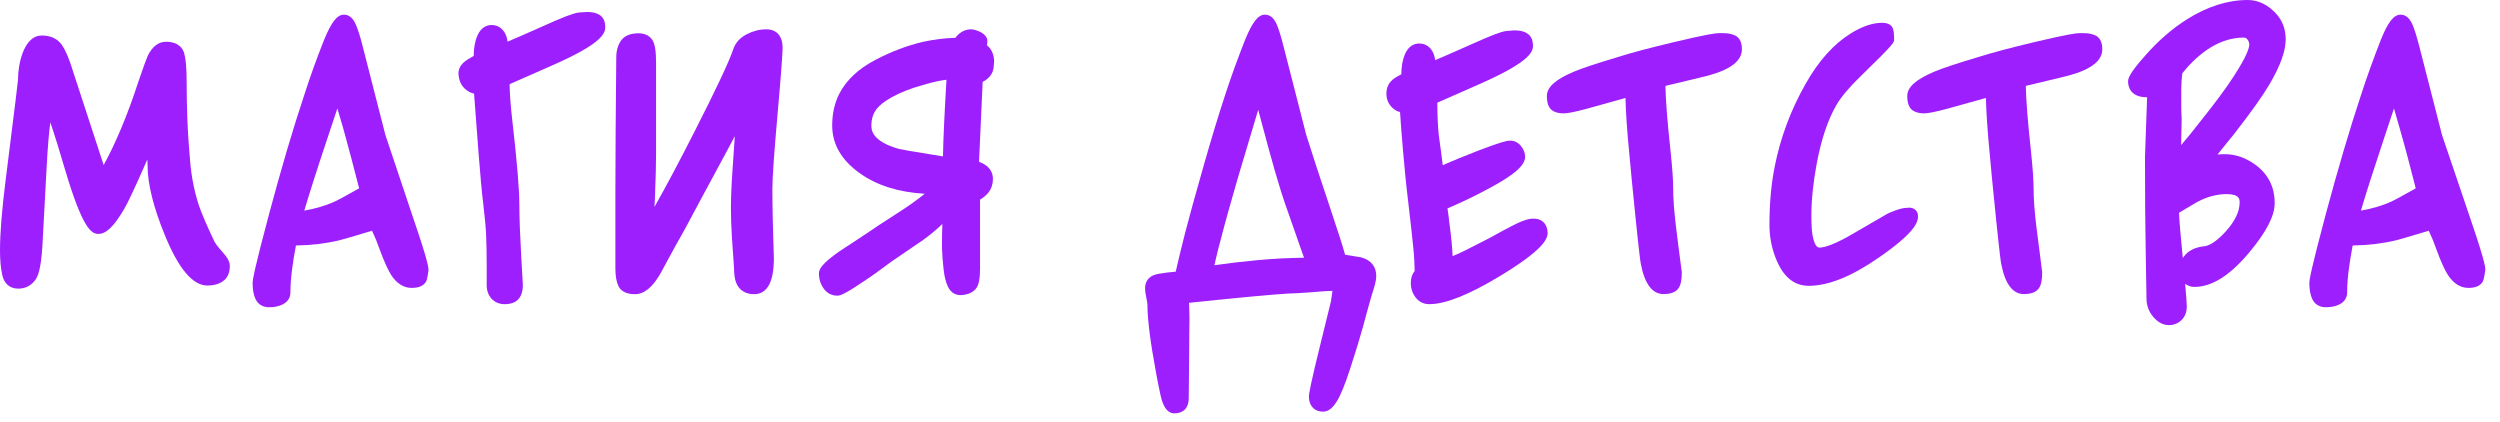 <svg width="148" height="25" viewBox="0 0 148 25" fill="none" xmlns="http://www.w3.org/2000/svg">
<path d="M12.694 14.3C12.25 13.367 11.938 12.644 11.775 12.163C11.524 11.397 11.346 10.55 11.264 9.645C11.183 8.733 11.123 7.88 11.094 7.099C11.064 6.326 11.049 5.567 11.049 4.823C11.049 4.02 10.997 3.473 10.901 3.137C10.827 2.889 10.582 2.473 9.827 2.473C9.382 2.473 9.019 2.751 8.745 3.305C8.663 3.488 8.485 3.984 8.196 4.823C7.87 5.83 7.522 6.771 7.159 7.632C6.818 8.442 6.477 9.157 6.136 9.77L4.157 3.714C3.994 3.261 3.839 2.926 3.683 2.692C3.505 2.422 3.157 2.101 2.483 2.101C1.971 2.101 1.586 2.466 1.319 3.188C1.156 3.663 1.067 4.173 1.067 4.721C1.06 4.83 0.926 5.961 0.326 10.725C0.111 12.433 0 13.812 0 14.833C0 15.387 0.044 15.869 0.133 16.278C0.245 16.803 0.585 17.087 1.089 17.087C1.49 17.087 1.838 16.912 2.082 16.584C2.231 16.387 2.431 15.957 2.512 14.527L2.764 9.842C2.831 8.573 2.912 7.756 2.979 7.245C3.224 7.96 3.513 8.887 3.846 10.025C4.891 13.556 5.417 13.848 5.825 13.848C6.284 13.848 6.744 13.403 7.337 12.396C7.574 12.002 8.026 11.032 8.722 9.441C8.73 9.58 8.737 9.697 8.737 9.799C8.737 10.886 9.085 12.294 9.782 13.979C10.597 15.949 11.42 16.905 12.287 16.905C12.635 16.905 12.939 16.825 13.184 16.657C13.465 16.467 13.606 16.161 13.606 15.738C13.606 15.504 13.465 15.242 13.161 14.906C12.88 14.6 12.754 14.403 12.694 14.3Z" fill="#9D1FFE"/>
<path d="M22.817 7.996L21.469 2.736C21.328 2.167 21.194 1.751 21.068 1.459C20.861 0.97 20.572 0.868 20.364 0.868C19.957 0.868 19.616 1.306 19.179 2.378C18.741 3.48 18.349 4.567 18.015 5.618C17.348 7.61 16.652 9.974 15.94 12.629C15.066 15.905 14.955 16.555 14.955 16.752C14.955 17.153 15.014 17.467 15.132 17.715C15.281 18.021 15.562 18.189 15.925 18.189C16.252 18.189 16.533 18.131 16.763 18.007C17.044 17.854 17.193 17.613 17.193 17.306C17.193 16.832 17.237 16.277 17.333 15.643C17.348 15.489 17.437 14.986 17.519 14.534C18.423 14.519 19.282 14.417 20.083 14.227C20.261 14.184 20.898 14.001 22.024 13.658C22.084 13.797 22.165 13.979 22.269 14.213C22.313 14.315 22.38 14.497 22.469 14.745C22.728 15.453 22.951 15.949 23.151 16.27C23.484 16.788 23.899 17.044 24.373 17.044C24.774 17.044 25.048 16.934 25.203 16.701C25.248 16.635 25.293 16.533 25.359 16.059C25.381 15.92 25.418 15.694 24.462 12.907L22.817 7.996ZM21.261 11.148C20.253 11.717 19.912 11.893 19.809 11.936C19.275 12.177 18.675 12.352 18.015 12.469C18.275 11.579 18.734 10.127 19.423 8.069C19.645 7.405 19.831 6.851 19.972 6.42C20.09 6.829 20.209 7.223 20.32 7.602C20.616 8.668 20.935 9.864 21.261 11.148Z" fill="#9D1FFE"/>
<path d="M35.482 0.876C35.23 0.73 34.934 0.679 34.4 0.73C34.222 0.73 33.889 0.788 32.911 1.211C31.258 1.948 30.443 2.298 30.05 2.466C30.013 2.218 29.946 2.021 29.835 1.868C29.657 1.612 29.405 1.481 29.102 1.481C28.842 1.481 28.486 1.591 28.257 2.116C28.123 2.422 28.049 2.816 28.042 3.312C27.768 3.458 27.582 3.582 27.464 3.685C27.197 3.918 27.093 4.217 27.16 4.531C27.204 4.852 27.345 5.115 27.59 5.312C27.76 5.45 27.923 5.516 28.064 5.538C28.146 6.683 28.242 7.858 28.331 9.069C28.435 10.382 28.524 11.404 28.613 12.112C28.694 12.805 28.753 13.396 28.776 13.863C28.798 14.337 28.813 14.979 28.813 15.796V16.891C28.813 17.204 28.909 17.474 29.094 17.678C29.287 17.89 29.554 18.007 29.872 18.007C30.258 18.007 30.547 17.897 30.717 17.678C30.873 17.482 30.954 17.219 30.954 16.891C30.954 16.869 30.954 16.81 30.851 15.052C30.784 13.892 30.747 12.914 30.747 12.155C30.747 11.236 30.606 9.529 30.324 7.092C30.228 6.26 30.176 5.552 30.169 4.983C30.991 4.626 31.821 4.261 32.636 3.896C35.453 2.663 35.831 2.05 35.831 1.62C35.838 1.182 35.645 0.97 35.482 0.876Z" fill="#9D1FFE"/>
<path d="M45.361 1.736C44.975 1.736 44.59 1.831 44.219 2.021C43.819 2.225 43.545 2.517 43.412 2.904C43.182 3.604 42.404 5.261 41.1 7.821C40.166 9.66 39.373 11.141 38.743 12.25C38.758 12.017 38.773 11.761 38.78 11.491C38.817 10.55 38.839 9.748 38.839 9.033V3.728C38.839 3.021 38.773 2.597 38.617 2.364C38.498 2.182 38.254 1.97 37.802 1.97C37.313 1.97 36.957 2.123 36.757 2.415C36.579 2.678 36.483 3.006 36.483 3.4C36.468 4.969 36.453 6.428 36.446 7.77C36.438 9.113 36.431 10.339 36.431 11.455V15.891C36.431 16.336 36.49 16.679 36.609 16.927C36.712 17.153 36.965 17.416 37.587 17.416C38.143 17.416 38.647 17 39.128 16.139L40.055 14.432C40.329 13.972 40.811 13.082 41.455 11.864L43.034 8.938C43.204 8.609 43.36 8.318 43.501 8.062L43.375 9.915C43.301 10.93 43.271 11.739 43.271 12.323C43.271 12.863 43.293 13.447 43.33 14.067C43.367 14.687 43.412 15.3 43.456 15.891C43.456 16.402 43.545 16.774 43.738 17.015C43.879 17.197 44.153 17.416 44.635 17.416C45.42 17.416 45.813 16.701 45.813 15.285C45.783 14.446 45.761 13.666 45.746 12.951C45.731 12.228 45.724 11.637 45.724 11.185C45.724 10.543 45.828 9.062 46.028 6.8C46.235 4.48 46.331 3.159 46.331 2.773C46.309 2.109 45.961 1.736 45.361 1.736Z" fill="#9D1FFE"/>
<path d="M58.433 2.685C58.433 2.612 58.44 2.532 58.455 2.444C58.455 2.036 57.981 1.861 57.818 1.802C57.699 1.758 57.588 1.736 57.484 1.736C57.225 1.736 56.862 1.831 56.558 2.24C55.936 2.255 55.298 2.335 54.654 2.473C53.72 2.692 52.764 3.05 51.808 3.553C50.822 4.071 50.111 4.735 49.696 5.53C49.414 6.07 49.266 6.712 49.266 7.427C49.266 8.544 49.822 9.5 50.926 10.273C51.926 10.981 53.201 11.382 54.742 11.47C54.35 11.798 53.786 12.199 53.053 12.666C52.127 13.264 51.66 13.571 51.445 13.724C50.859 14.118 50.266 14.505 49.674 14.891C48.629 15.628 48.48 15.949 48.48 16.183C48.48 16.518 48.577 16.818 48.755 17.073C48.955 17.358 49.236 17.503 49.57 17.503C49.718 17.503 49.963 17.445 51.03 16.723C51.497 16.424 52.09 16 52.779 15.482C53.394 15.059 54.024 14.629 54.661 14.198C55.091 13.884 55.469 13.571 55.787 13.257C55.773 13.717 55.765 14.103 55.765 14.425C55.765 14.578 55.765 14.76 55.78 14.964C55.787 15.169 55.81 15.475 55.854 15.884C55.898 16.322 55.98 16.679 56.114 16.963C56.284 17.336 56.595 17.503 56.958 17.467C57.336 17.43 57.61 17.299 57.781 17.08C57.944 16.869 58.018 16.504 58.018 15.898V11.82C58.225 11.696 58.396 11.55 58.522 11.389C58.692 11.17 58.781 10.9 58.781 10.594C58.781 10.251 58.633 9.821 57.959 9.58L58.174 4.845C58.329 4.772 58.463 4.67 58.574 4.545C58.744 4.363 58.833 4.122 58.833 3.852C58.87 3.619 58.848 3.393 58.774 3.174C58.7 2.97 58.589 2.809 58.433 2.685ZM56.032 4.721C55.98 5.611 55.928 6.479 55.891 7.333C55.854 8.128 55.832 8.763 55.824 9.259C53.868 8.945 53.327 8.843 53.231 8.821C51.586 8.361 51.586 7.661 51.586 7.435C51.586 7.041 51.689 6.72 51.897 6.45C52.075 6.224 52.364 5.997 52.764 5.771C53.283 5.479 53.927 5.224 54.683 5.02C55.232 4.859 55.684 4.757 56.032 4.721Z" fill="#9D1FFE"/>
<path d="M80.578 15.234C80.259 15.183 79.94 15.132 79.629 15.081C79.503 14.607 79.192 13.651 78.718 12.228C78.162 10.572 77.695 9.157 77.332 7.997L75.983 2.736C75.842 2.167 75.709 1.751 75.59 1.459C75.383 0.97 75.094 0.868 74.886 0.868C74.479 0.868 74.138 1.306 73.701 2.379C73.263 3.488 72.863 4.589 72.515 5.662C72.159 6.749 71.729 8.143 71.255 9.813C70.781 11.477 70.41 12.812 70.158 13.79C69.936 14.665 69.751 15.424 69.603 16.081C69.454 16.095 69.276 16.11 69.061 16.139C68.558 16.212 68.484 16.227 68.446 16.241C68.017 16.351 67.787 16.65 67.787 17.073C67.787 17.204 67.809 17.379 67.861 17.62C67.913 17.854 67.928 17.978 67.928 18.036C67.928 18.875 68.091 20.196 68.417 21.947C68.461 22.224 68.55 22.676 68.683 23.304C68.75 23.625 68.928 24.471 69.521 24.471C70.055 24.471 70.373 24.143 70.373 23.588L70.418 18.809C70.418 18.605 70.41 18.408 70.403 18.204C70.403 18.109 70.395 18.014 70.388 17.927C70.818 17.883 71.552 17.81 72.582 17.7C74.894 17.474 76.294 17.358 76.776 17.358C77.287 17.328 77.732 17.299 78.11 17.263C78.354 17.241 78.614 17.226 78.881 17.219L78.792 17.846C78.777 17.919 78.592 18.671 78.236 20.101C77.569 22.786 77.487 23.319 77.487 23.486C77.487 23.742 77.561 23.953 77.695 24.106C77.799 24.23 77.991 24.369 78.34 24.369C78.718 24.369 78.977 24.019 79.147 23.749C79.362 23.406 79.629 22.757 79.948 21.772C80.259 20.816 80.511 19.991 80.696 19.32C80.815 18.86 80.963 18.328 81.141 17.7C81.156 17.628 81.215 17.445 81.311 17.139C81.422 16.788 81.474 16.526 81.474 16.343C81.482 15.796 81.171 15.395 80.578 15.234ZM77.198 15.256C76.272 15.271 75.346 15.315 74.434 15.402C73.56 15.482 72.707 15.585 71.892 15.701C71.922 15.577 71.959 15.409 72.011 15.191C72.122 14.716 72.196 14.425 72.233 14.315C72.544 13.104 72.908 11.812 73.3 10.47C73.634 9.346 74.027 8.026 74.486 6.501C74.686 7.252 74.886 7.989 75.079 8.712C75.353 9.726 75.612 10.616 75.85 11.375C75.946 11.681 76.116 12.192 76.368 12.892L77.02 14.753L77.198 15.256Z" fill="#9D1FFE"/>
<path d="M90.797 12.943C90.627 12.936 90.315 12.958 89.522 13.367C89.226 13.52 88.759 13.768 88.129 14.118C87.803 14.286 87.359 14.512 86.781 14.804C86.491 14.95 86.225 15.074 85.995 15.161C85.973 14.629 85.906 13.95 85.795 13.133C85.773 12.9 85.736 12.63 85.691 12.338C86.625 11.937 87.477 11.521 88.225 11.112C89.671 10.331 90.286 9.784 90.286 9.281C90.286 9.062 90.204 8.85 90.049 8.653C89.878 8.434 89.648 8.325 89.389 8.325C89.219 8.325 88.87 8.398 87.514 8.916C86.684 9.237 85.995 9.521 85.409 9.777C85.35 9.288 85.276 8.704 85.18 8.033C85.121 7.493 85.091 6.837 85.091 6.078C85.913 5.72 86.743 5.355 87.559 4.991C90.375 3.75 90.753 3.145 90.753 2.714C90.753 2.276 90.56 2.072 90.397 1.97C90.145 1.817 89.834 1.766 89.315 1.824C89.13 1.824 88.796 1.882 87.825 2.306C86.217 3.021 85.38 3.385 84.965 3.561C84.928 3.312 84.861 3.115 84.75 2.962C84.572 2.707 84.32 2.576 84.016 2.576C83.757 2.576 83.401 2.685 83.171 3.21C83.038 3.517 82.964 3.911 82.957 4.4C82.668 4.545 82.49 4.662 82.393 4.764C82.178 4.969 82.075 5.231 82.075 5.545C82.075 5.866 82.186 6.143 82.416 6.37C82.579 6.53 82.742 6.603 82.882 6.632C82.927 7.296 82.979 8.033 83.053 8.858C83.134 9.821 83.238 10.9 83.379 12.068C83.52 13.264 83.616 14.133 83.668 14.68C83.72 15.169 83.742 15.621 83.749 16.044C83.594 16.227 83.52 16.467 83.52 16.752C83.52 17.073 83.616 17.365 83.801 17.606C84.001 17.868 84.283 18.007 84.609 18.007C85.573 18.007 86.944 17.46 88.796 16.343C91.301 14.826 91.62 14.176 91.62 13.782C91.605 13.257 91.293 12.943 90.797 12.943Z" fill="#9D1FFE"/>
<path d="M102.039 1.963H101.757C101.58 1.963 101.12 2.014 99.149 2.481C97.674 2.831 96.577 3.123 95.822 3.364C94.48 3.765 93.606 4.057 93.168 4.246C92.079 4.706 91.575 5.158 91.575 5.684C91.575 6.085 91.671 6.355 91.857 6.508C92.027 6.647 92.257 6.712 92.568 6.712C92.798 6.712 93.235 6.625 93.895 6.45C94.021 6.421 94.806 6.202 96.229 5.8C96.244 6.639 96.325 7.763 96.459 9.142C96.533 10.01 96.659 11.251 96.822 12.863C97.044 15.045 97.111 15.497 97.141 15.643C97.37 16.818 97.822 17.409 98.475 17.409C98.904 17.409 99.193 17.299 99.356 17.08C99.497 16.883 99.564 16.591 99.564 16.117C99.438 15.176 99.319 14.264 99.216 13.396C99.112 12.542 99.053 11.79 99.053 11.17C99.053 10.674 99.001 9.923 98.889 8.872C98.704 7.172 98.608 5.903 98.593 5.085C100.735 4.575 101.113 4.48 101.209 4.451C102.498 4.086 103.121 3.582 103.121 2.911C103.121 2.532 103.002 2.269 102.765 2.123C102.565 2.021 102.321 1.963 102.039 1.963Z" fill="#9D1FFE"/>
<path d="M112.933 12.301C112.74 12.301 112.51 12.345 112.236 12.447C111.962 12.542 111.747 12.637 111.599 12.732C111.354 12.87 110.806 13.191 109.939 13.695L109.716 13.826C108.545 14.512 107.975 14.658 107.708 14.658C107.464 14.658 107.352 14.198 107.3 13.914C107.256 13.673 107.234 13.279 107.234 12.754C107.234 11.812 107.345 10.776 107.552 9.675C107.819 8.237 108.219 7.07 108.723 6.202C109.005 5.727 109.487 5.151 110.161 4.502C112.132 2.583 112.132 2.517 112.132 2.349C112.132 2.036 112.11 1.824 112.058 1.685C111.999 1.532 111.843 1.35 111.421 1.35C110.872 1.35 110.257 1.554 109.59 1.963C108.575 2.583 107.664 3.59 106.885 4.976C106.004 6.523 105.396 8.172 105.062 9.864C104.855 10.9 104.751 12.06 104.751 13.308C104.751 14.06 104.899 14.782 105.196 15.46C105.618 16.431 106.248 16.92 107.071 16.92C108.242 16.92 109.605 16.372 111.236 15.242C113.281 13.826 113.548 13.199 113.548 12.805C113.548 12.6 113.459 12.484 113.385 12.418C113.266 12.316 113.096 12.272 112.933 12.301Z" fill="#9D1FFE"/>
<path d="M123.382 1.963H123.1C122.922 1.963 122.463 2.014 120.484 2.481C119.009 2.831 117.92 3.123 117.157 3.364C115.815 3.765 114.941 4.057 114.504 4.246C113.414 4.706 112.91 5.158 112.91 5.684C112.91 6.085 113.007 6.355 113.192 6.508C113.362 6.639 113.592 6.712 113.903 6.712C114.133 6.712 114.57 6.625 115.23 6.45C115.356 6.421 116.141 6.202 117.564 5.8C117.587 6.647 117.661 7.77 117.794 9.142C117.868 10.01 117.994 11.251 118.157 12.863C118.379 15.045 118.446 15.497 118.476 15.643C118.706 16.818 119.158 17.409 119.81 17.409C120.24 17.409 120.529 17.299 120.692 17.08C120.832 16.89 120.899 16.591 120.899 16.117C120.773 15.176 120.662 14.264 120.551 13.396C120.447 12.542 120.388 11.79 120.388 11.17C120.388 10.674 120.336 9.923 120.225 8.872C120.039 7.172 119.943 5.903 119.928 5.085C122.07 4.575 122.448 4.48 122.544 4.451C123.834 4.086 124.456 3.582 124.456 2.911C124.456 2.532 124.338 2.269 124.1 2.123C123.908 2.021 123.671 1.963 123.382 1.963Z" fill="#9D1FFE"/>
<path d="M132.371 7.785C133.253 6.654 133.919 5.72 134.342 5.012C134.994 3.903 135.313 3.028 135.313 2.327C135.313 1.722 135.113 1.197 134.72 0.781C134.231 0.263 133.675 0 133.06 0C131.882 0 130.666 0.387 129.466 1.145C128.591 1.693 127.754 2.422 126.983 3.305C126.057 4.348 125.983 4.64 125.983 4.823C125.983 5.1 126.094 5.757 127.094 5.757C127.102 5.757 127.102 5.757 127.109 5.757L126.983 9.281C126.983 11.608 126.998 13.483 127.028 15.001C127.057 16.518 127.072 17.409 127.072 17.671C127.072 18.073 127.205 18.437 127.465 18.751C127.739 19.079 128.05 19.247 128.391 19.247C128.688 19.247 128.947 19.145 129.147 18.948C129.355 18.744 129.458 18.474 129.458 18.138C129.458 17.978 129.429 17.54 129.362 16.803C129.369 16.81 129.377 16.818 129.384 16.818C129.547 16.927 129.718 16.985 129.903 16.985C130.933 16.985 131.985 16.329 133.127 14.979C134.157 13.753 134.661 12.79 134.661 12.024C134.661 11.061 134.268 10.288 133.49 9.733C132.926 9.332 132.334 9.127 131.711 9.127C131.548 9.127 131.4 9.135 131.274 9.149C131.607 8.733 131.948 8.318 132.289 7.894L132.371 7.785ZM129.125 8.588L129.154 7.041C129.14 6.785 129.132 6.515 129.132 6.224V5.275C129.132 4.961 129.154 4.648 129.191 4.341C129.725 3.67 130.31 3.145 130.918 2.78C131.533 2.415 132.178 2.225 132.83 2.225C132.926 2.225 132.986 2.255 133.045 2.335C133.127 2.437 133.156 2.539 133.156 2.641C133.156 2.816 133.038 3.283 132.252 4.494C131.815 5.18 131.148 6.078 130.273 7.172C129.866 7.697 129.48 8.172 129.125 8.588ZM128.999 12.593L130.073 11.958C130.659 11.645 131.244 11.491 131.815 11.491C132.586 11.491 132.586 11.805 132.586 11.98C132.586 12.527 132.304 13.111 131.756 13.709C131.148 14.373 130.74 14.549 130.503 14.578C130.014 14.629 129.644 14.789 129.392 15.059C129.325 15.132 129.266 15.205 129.221 15.278C129.088 13.943 129.014 13.046 128.999 12.593Z" fill="#9D1FFE"/>
<path d="M146.236 12.914L144.569 7.997L143.22 2.736C143.072 2.167 142.946 1.751 142.82 1.459C142.612 0.97 142.323 0.868 142.116 0.868C141.708 0.868 141.367 1.306 140.937 2.379C140.508 3.473 140.115 4.567 139.774 5.618C139.114 7.603 138.418 9.959 137.699 12.63C136.825 15.906 136.713 16.555 136.713 16.752C136.713 17.153 136.773 17.467 136.891 17.715C137.039 18.021 137.321 18.189 137.684 18.189C138.01 18.189 138.292 18.131 138.522 18.007C138.803 17.854 138.951 17.613 138.951 17.306C138.951 16.825 138.996 16.27 139.092 15.643C139.107 15.519 139.166 15.154 139.277 14.534C140.182 14.519 141.041 14.417 141.842 14.227C142.019 14.184 142.657 14.001 143.783 13.658C143.842 13.797 143.924 13.979 144.028 14.213C144.072 14.315 144.139 14.497 144.228 14.745C144.48 15.439 144.709 15.949 144.91 16.27C145.243 16.781 145.658 17.044 146.132 17.044C146.532 17.044 146.807 16.934 146.962 16.701C147.007 16.635 147.051 16.533 147.118 16.059C147.155 15.928 147.185 15.694 146.236 12.914ZM143.012 11.149C142.005 11.718 141.664 11.893 141.56 11.937C141.026 12.177 140.426 12.352 139.767 12.469C140.026 11.572 140.5 10.098 141.175 8.07C141.397 7.413 141.582 6.858 141.723 6.421C141.842 6.829 141.96 7.223 142.064 7.603C142.383 8.704 142.694 9.901 143.012 11.149Z" fill="#9D1FFE"/>
</svg>
